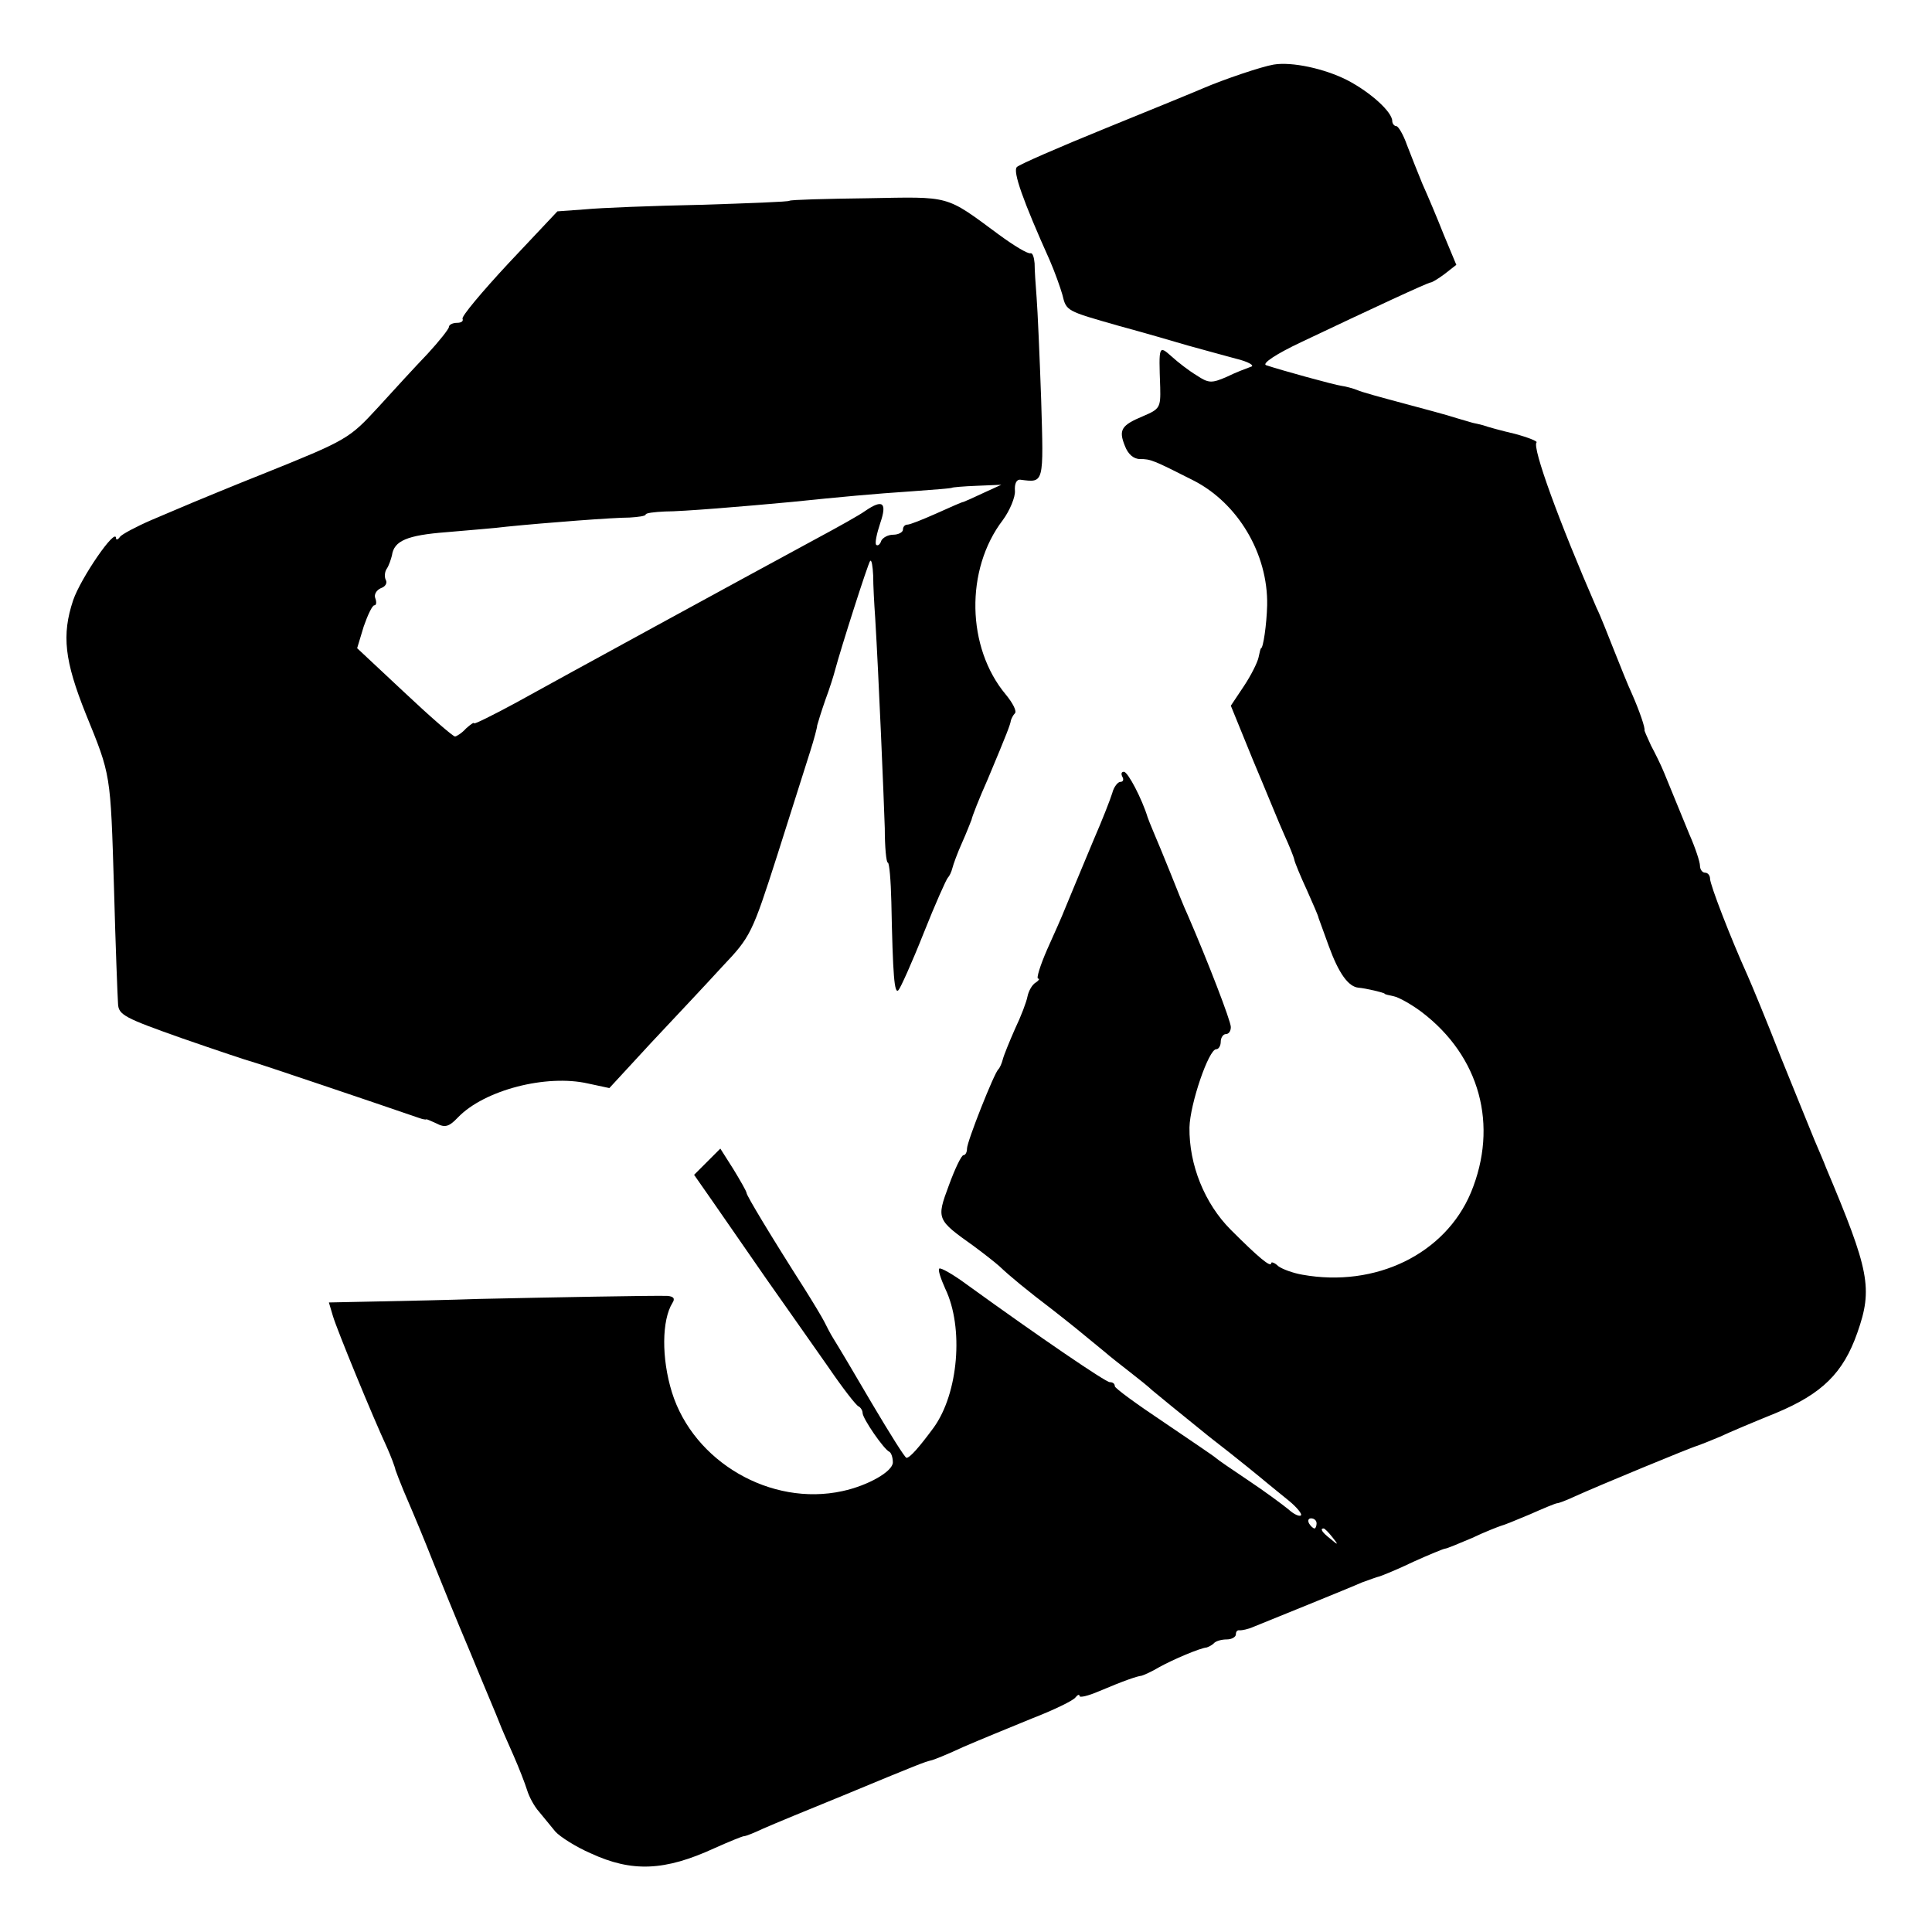 <?xml version="1.0" standalone="no"?>
<!DOCTYPE svg PUBLIC "-//W3C//DTD SVG 20010904//EN"
 "http://www.w3.org/TR/2001/REC-SVG-20010904/DTD/svg10.dtd">
<svg version="1.0" xmlns="http://www.w3.org/2000/svg"
 width="383pt" height="383pt" viewBox="0 0 383 383"
 preserveAspectRatio="xMidYMid meet">
<g transform="translate(0,383) scale(0.1,-0.1)"
fill="#000000" stroke="none">
<path d="M2525 3702 c-24 -4 -98 -29 -140 -47 -16 -7 -104 -43 -195 -80 -91
-37 -169 -71 -174 -76 -9 -8 12 -67 65 -185 10 -23 21 -54 25 -68 8 -33 7 -32
112 -62 48 -13 110 -31 137 -39 28 -8 70 -19 95 -26 25 -6 38 -14 30 -16 -8
-3 -30 -11 -48 -20 -30 -13 -36 -13 -60 3 -15 9 -37 26 -49 37 -26 23 -26 23
-23 -61 1 -40 -1 -43 -34 -57 -43 -18 -49 -27 -36 -59 6 -16 17 -26 30 -26 21
0 26 -2 105 -42 89 -45 149 -146 147 -248 -1 -39 -8 -85 -12 -85 -1 0 -3 -8
-5 -18 -2 -10 -15 -36 -29 -57 l-26 -39 44 -108 c25 -59 52 -126 62 -148 10
-22 19 -44 20 -50 1 -5 12 -32 25 -60 12 -27 23 -52 23 -55 1 -3 10 -27 20
-55 20 -55 39 -81 59 -83 14 -1 52 -10 52 -12 0 -1 8 -3 18 -5 10 -2 35 -16
55 -31 116 -88 153 -225 98 -358 -51 -122 -189 -189 -334 -163 -18 3 -40 11
-48 17 -7 7 -14 9 -14 6 0 -10 -26 12 -80 66 -52 52 -83 129 -82 203 1 46 38
155 53 155 5 0 9 7 9 15 0 8 5 15 10 15 6 0 10 6 10 14 0 12 -46 131 -85 221
-8 17 -23 55 -35 85 -12 30 -27 66 -33 80 -6 14 -11 27 -12 30 -11 36 -39 90
-47 90 -5 0 -6 -4 -3 -10 3 -5 2 -10 -4 -10 -5 0 -13 -10 -16 -22 -4 -13 -20
-54 -37 -93 -37 -89 -46 -110 -57 -137 -5 -13 -21 -49 -35 -80 -14 -32 -22
-58 -18 -58 4 0 1 -4 -5 -8 -7 -4 -14 -17 -16 -27 -2 -11 -13 -40 -25 -65 -11
-25 -22 -52 -24 -60 -2 -8 -6 -17 -9 -20 -8 -7 -62 -143 -62 -157 0 -7 -3 -13
-7 -13 -4 0 -17 -27 -29 -60 -25 -67 -24 -68 49 -120 19 -14 42 -32 51 -40 21
-20 55 -48 105 -86 37 -29 52 -41 104 -84 9 -8 32 -26 50 -40 18 -14 38 -30
44 -36 6 -5 57 -47 113 -92 57 -44 108 -86 115 -92 7 -6 26 -21 43 -35 16 -13
27 -27 24 -29 -3 -3 -14 2 -25 12 -11 9 -46 35 -79 57 -33 22 -62 42 -65 45
-3 3 -49 34 -102 70 -54 36 -98 68 -98 72 0 5 -4 8 -10 8 -8 0 -136 87 -284
194 -27 20 -52 34 -54 31 -3 -2 3 -20 12 -40 37 -77 26 -207 -23 -275 -28 -38
-47 -60 -54 -60 -3 0 -33 48 -68 107 -35 60 -69 117 -76 128 -7 11 -15 27 -19
35 -4 8 -22 38 -39 65 -67 105 -115 185 -115 190 0 3 -12 24 -26 47 l-26 41
-26 -26 -26 -26 37 -53 c20 -29 68 -98 106 -153 39 -55 94 -134 123 -175 28
-41 55 -76 60 -78 4 -2 8 -8 8 -13 0 -11 42 -72 53 -77 4 -2 7 -12 7 -21 0
-18 -49 -46 -100 -57 -142 -31 -295 58 -338 196 -21 68 -20 143 1 177 6 9 2
13 -10 14 -23 1 -237 -3 -373 -6 -58 -2 -148 -4 -201 -5 l-97 -2 8 -27 c8 -27
79 -200 107 -260 8 -18 16 -39 17 -45 2 -6 9 -24 16 -41 27 -63 39 -92 60
-145 12 -30 44 -109 72 -175 27 -66 54 -129 58 -140 4 -11 17 -40 28 -65 11
-25 23 -56 27 -69 4 -13 14 -32 24 -43 9 -11 23 -28 32 -39 9 -10 40 -30 70
-43 82 -38 147 -35 245 10 29 13 56 24 59 24 4 0 21 7 38 15 18 8 88 37 157
65 154 64 163 67 175 70 6 1 35 13 65 27 30 13 91 38 135 56 44 17 83 36 87
42 4 5 8 7 8 3 0 -4 17 0 38 9 52 22 76 30 85 31 4 1 20 8 35 17 27 15 81 38
94 39 3 1 10 4 14 8 4 5 16 8 26 8 10 0 18 5 18 10 0 6 3 9 8 8 4 0 16 2 27 7
32 13 188 76 215 88 14 5 30 11 35 12 6 2 36 14 67 29 31 14 60 26 63 26 3 0
27 10 53 21 25 12 51 22 57 24 5 1 32 12 58 23 27 12 51 22 54 22 3 0 19 6 36
14 44 20 230 97 242 100 6 2 26 10 45 18 19 9 69 30 111 47 91 38 133 79 161
159 31 88 24 123 -62 327 -4 11 -15 36 -23 55 -8 19 -38 94 -67 165 -28 72
-58 144 -66 162 -33 73 -74 179 -74 191 0 6 -4 12 -10 12 -5 0 -10 6 -10 14 0
7 -9 35 -21 62 -23 56 -34 83 -50 122 -6 15 -18 39 -26 54 -7 15 -13 29 -13
30 2 4 -10 39 -25 73 -8 17 -23 55 -35 85 -12 30 -27 69 -35 85 -74 170 -128
318 -119 328 3 2 -17 10 -43 17 -26 6 -55 14 -63 17 -8 2 -16 4 -17 4 -2 0
-17 5 -35 10 -18 6 -67 19 -108 30 -41 11 -82 22 -90 26 -8 3 -22 7 -30 8 -15
2 -120 31 -150 41 -9 3 19 22 70 46 141 67 251 118 256 118 3 0 16 8 28 17
l23 18 -25 60 c-13 33 -32 78 -42 100 -9 22 -23 57 -31 78 -7 20 -17 37 -21
37 -4 0 -8 5 -8 10 0 18 -43 57 -89 81 -45 23 -110 37 -146 31z m85 -2892 c0
-5 -2 -10 -4 -10 -3 0 -8 5 -11 10 -3 6 -1 10 4 10 6 0 11 -4 11 -10z m31 -27
c13 -16 12 -17 -3 -4 -17 13 -22 21 -14 21 2 0 10 -8 17 -17z"/>
<path d="M1565 3432 c-1 -2 -81 -5 -176 -8 -96 -2 -199 -6 -229 -9 l-55 -4
-97 -103 c-53 -57 -94 -106 -91 -110 2 -5 -3 -8 -11 -8 -9 0 -16 -4 -16 -8 0
-4 -19 -28 -42 -53 -24 -25 -68 -73 -98 -106 -58 -63 -61 -65 -230 -133 -58
-23 -118 -48 -135 -55 -16 -7 -55 -23 -85 -36 -30 -13 -58 -28 -62 -33 -4 -6
-8 -7 -8 -3 0 23 -70 -79 -85 -123 -23 -69 -17 -120 25 -225 50 -123 49 -116
56 -346 3 -112 7 -215 8 -229 1 -22 13 -28 126 -68 69 -24 132 -45 140 -47 12
-3 237 -79 330 -111 8 -3 15 -4 15 -3 0 1 9 -3 20 -8 17 -9 25 -7 43 12 52 54
175 86 258 67 l42 -9 83 90 c46 49 110 117 141 151 56 59 59 65 109 221 28 88
57 180 65 205 8 25 14 48 14 52 1 4 8 27 16 50 9 24 17 50 19 58 12 45 66 214
70 218 3 3 5 -10 6 -29 0 -19 2 -56 4 -84 7 -116 17 -355 19 -417 0 -38 3 -68
6 -68 3 0 6 -35 7 -78 3 -148 6 -183 14 -175 4 4 27 55 50 113 23 58 45 107
48 110 3 3 7 11 9 19 2 8 10 30 19 50 9 20 17 41 19 46 1 6 15 42 32 80 39 93
45 109 46 117 1 3 4 10 8 14 4 4 -4 20 -18 37 -78 93 -81 248 -6 346 14 19 25
46 24 58 -1 14 3 23 11 22 47 -6 46 -9 41 159 -3 86 -7 177 -9 202 -2 25 -4
55 -4 68 -1 12 -4 21 -8 20 -5 -2 -33 15 -63 37 -107 79 -94 75 -260 72 -83
-1 -153 -3 -155 -5z m385 -579 c-19 -9 -37 -17 -40 -18 -3 0 -27 -11 -54 -23
-27 -12 -52 -22 -57 -22 -5 0 -9 -4 -9 -10 0 -5 -9 -10 -19 -10 -11 0 -21 -6
-24 -12 -2 -7 -7 -11 -10 -8 -3 3 1 22 8 43 14 41 5 48 -30 24 -11 -8 -54 -32
-95 -54 -146 -79 -516 -281 -597 -326 -46 -25 -83 -43 -83 -41 0 3 -7 -2 -16
-10 -8 -9 -19 -16 -22 -16 -4 0 -49 39 -101 88 l-93 87 13 43 c8 23 17 42 21
42 4 0 5 6 2 14 -3 7 2 16 11 20 9 3 13 10 10 16 -3 5 -3 16 2 23 4 6 8 18 10
26 4 29 30 40 108 46 44 4 98 8 120 11 80 8 211 18 243 18 17 1 32 3 32 6 0 3
17 5 38 6 35 0 156 10 252 19 97 10 162 16 237 21 43 3 79 6 80 7 1 1 23 3 50
4 l48 2 -35 -16z"/>
</g>
</svg>
